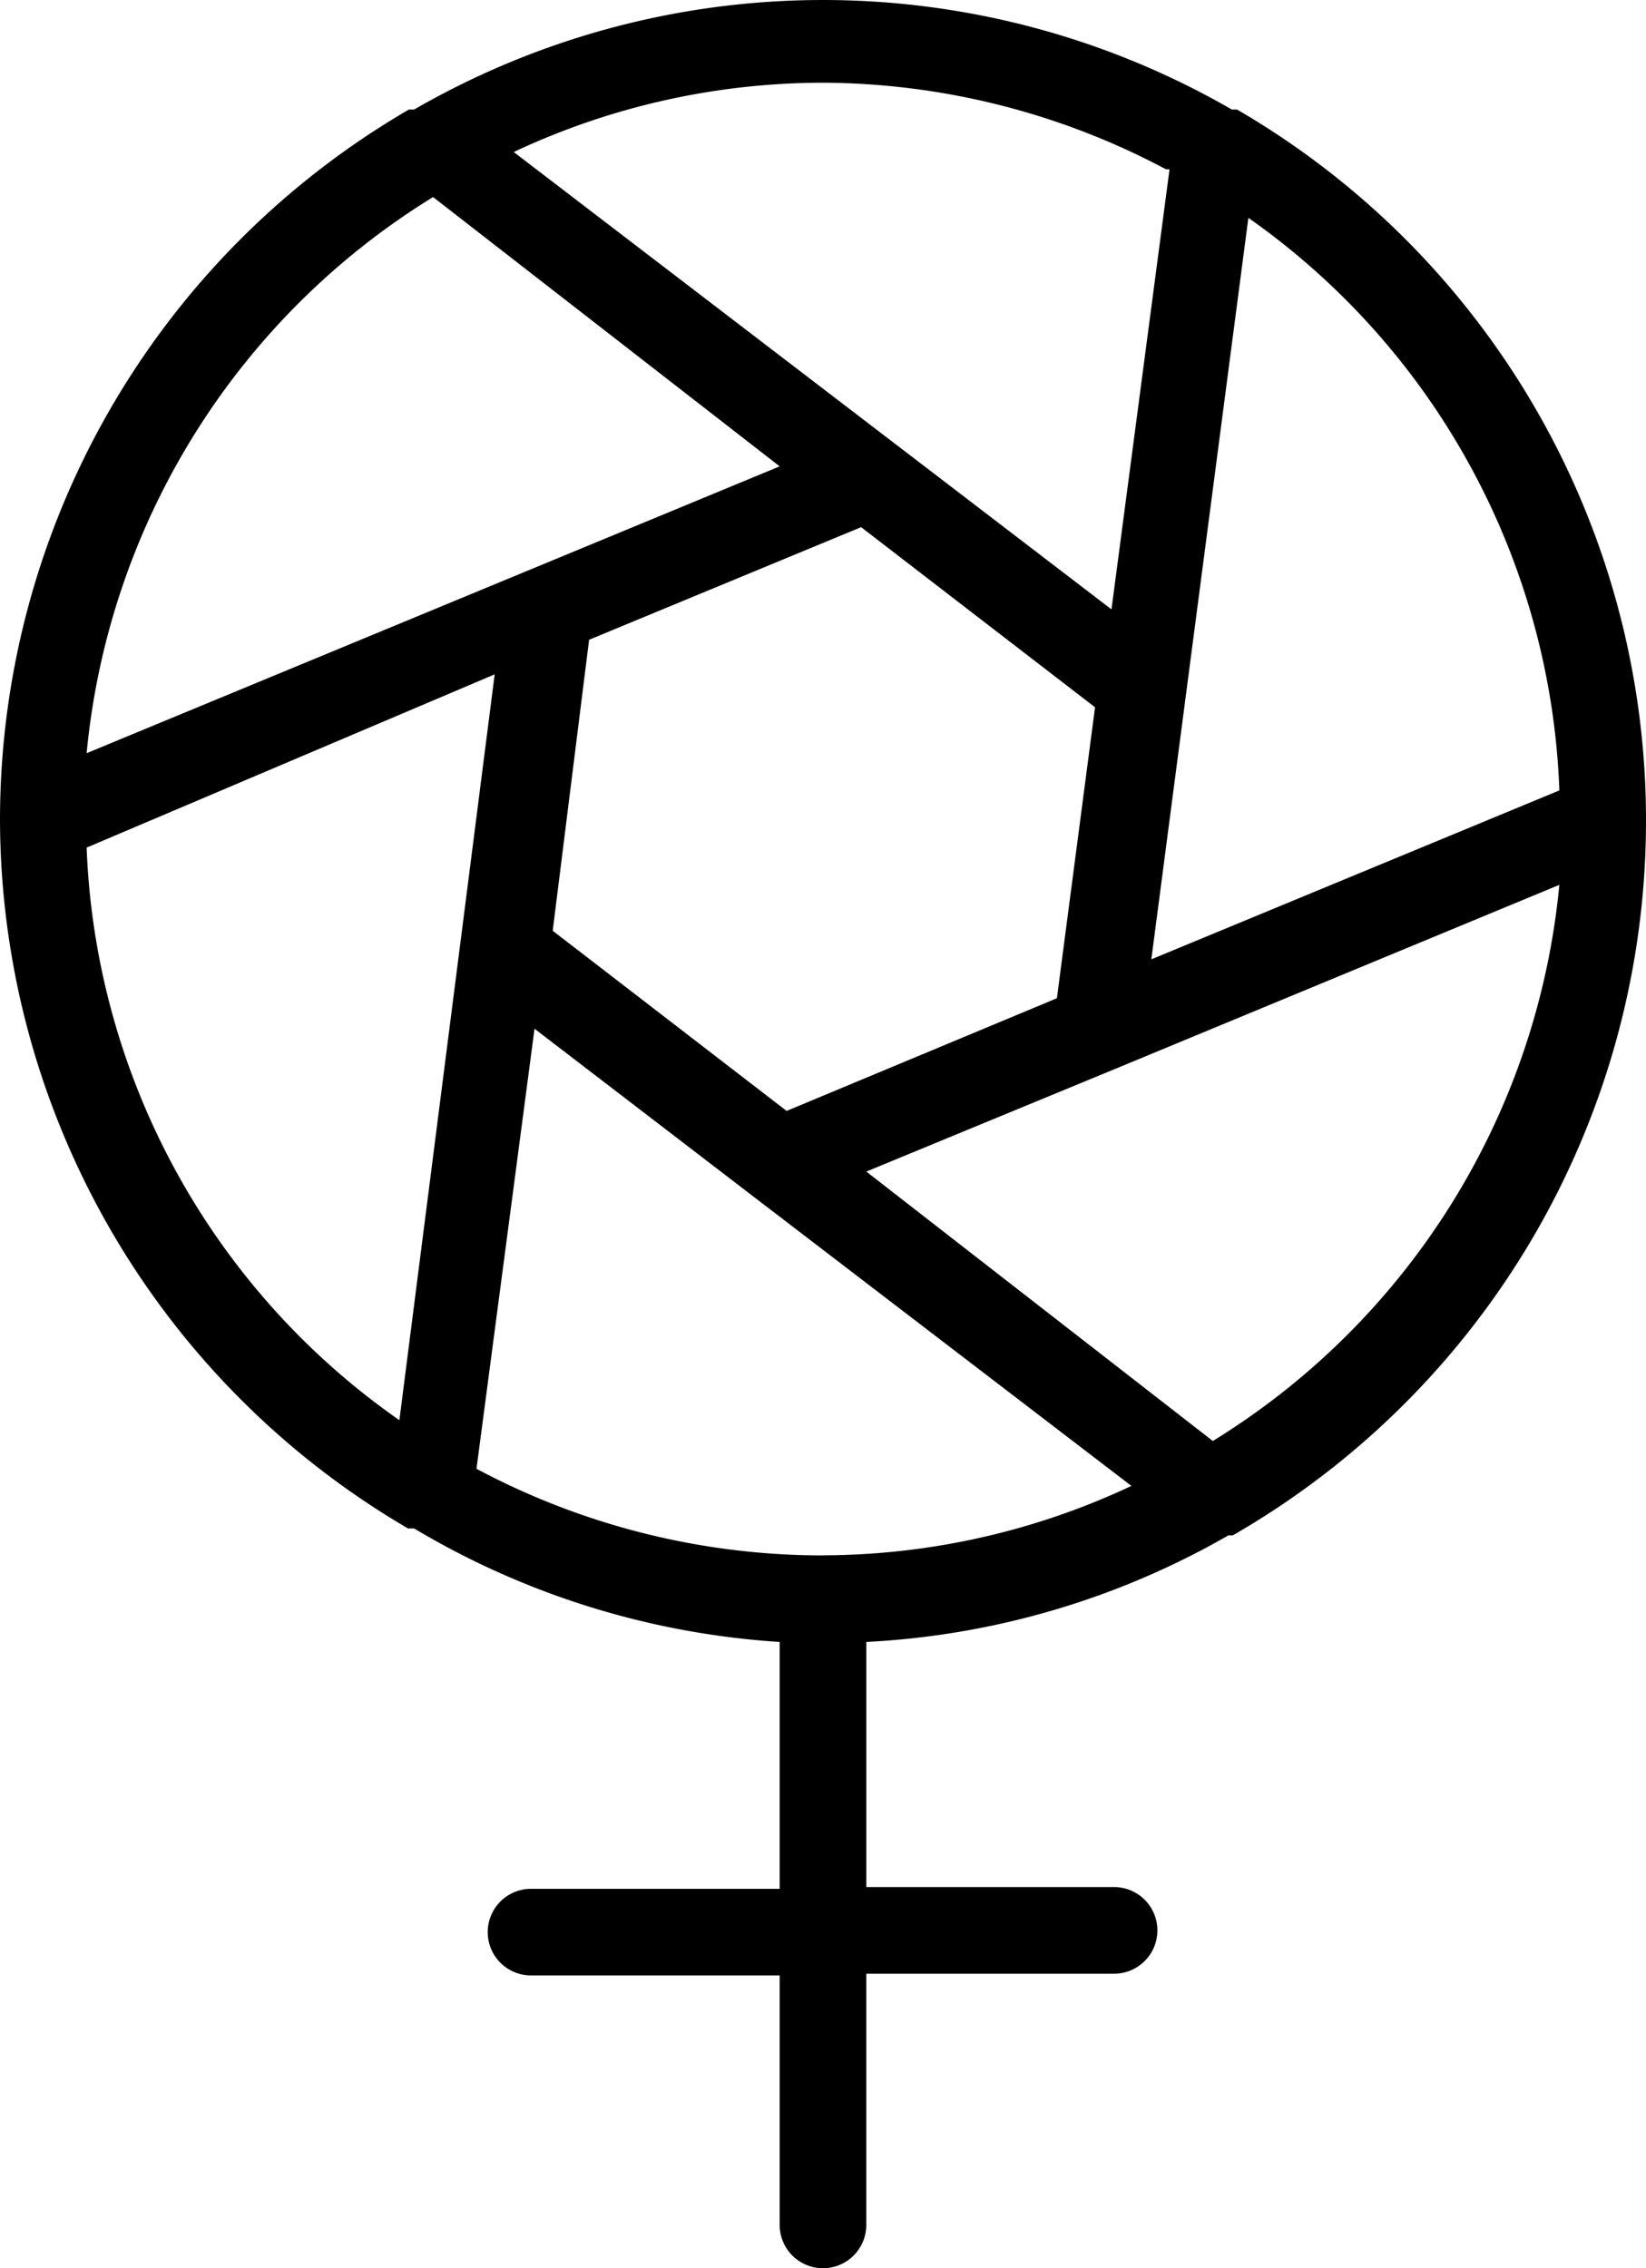 <svg xmlns="http://www.w3.org/2000/svg" width="71.836" height="99" viewBox="0 0 71.836 99">
  <path id="Path_1" data-name="Path 1" d="M71.836,35.792h0A35.88,35.88,0,0,0,53.99,4.827h-.227a35.691,35.691,0,0,0-35.691,0h-.227A35.88,35.88,0,0,0,0,35.792H0A35.918,35.918,0,0,0,17.808,66.757h.265A35.54,35.54,0,0,0,34.027,71.71V82.485H23.176a1.89,1.89,0,0,0,0,3.781H34.027V97.155a1.89,1.89,0,0,0,1.89,1.89h0a1.89,1.89,0,0,0,1.89-1.89V86.19H48.621a1.89,1.89,0,1,0,0-3.781H37.808V71.71a35.275,35.275,0,0,0,15.8-4.65H53.8A35.994,35.994,0,0,0,71.836,35.792Zm-3.781-1.248L50.247,41.917,54.482,9.553A31.948,31.948,0,0,1,68.055,34.544ZM34.33,48.533,24.122,40.669l1.588-12.7,11.872-4.915L47.79,30.915l-1.664,12.7Zm1.588,19.4a32.137,32.137,0,0,1-15.123-3.781l2.533-19.207,9.566,7.335h0L49.378,64.9A31.8,31.8,0,0,1,35.918,67.929ZM51.041,7.436,48.508,26.642,22.42,6.68a31.8,31.8,0,0,1,13.5-3.025A32.137,32.137,0,0,1,50.89,7.436ZM18.9,8.646,34.027,20.4,3.781,32.919A32.061,32.061,0,0,1,18.9,8.646ZM3.781,37.04l17.808-7.562L17.43,62.031A31.948,31.948,0,0,1,3.781,37.04Zm49.151,25.9L37.808,51.18l10.813-4.461h0l19.433-8.053A32.061,32.061,0,0,1,52.932,62.938Z" transform="translate(0 -0.045)"/>
</svg>
